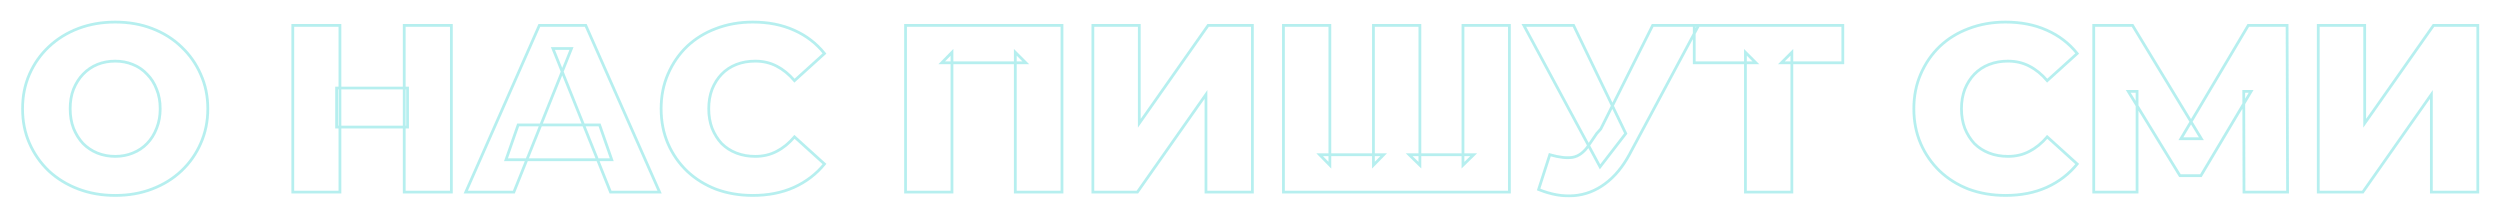 <svg width="1796" height="157" viewBox="0 0 1796 157" fill="none" xmlns="http://www.w3.org/2000/svg">
<g opacity="0.3" filter="url(#filter0_g_1_7816)">
<mask id="path-1-outside-1_1_7816" maskUnits="userSpaceOnUse" x="15" y="14" width="1767" height="128" fill="black">
<rect fill="white" x="15" y="14" width="1767" height="128"/>
<path d="M82.745 140.395C73.165 140.395 64.327 138.855 56.23 135.776C48.133 132.697 41.062 128.363 35.018 122.775C29.088 117.073 24.469 110.459 21.162 102.932C17.854 95.405 16.201 87.137 16.201 78.127C16.201 69.118 17.854 60.85 21.162 53.323C24.469 45.796 29.088 39.239 35.018 33.65C41.062 27.948 48.133 23.558 56.23 20.478C64.327 17.399 73.165 15.86 82.745 15.86C92.439 15.86 101.277 17.399 109.26 20.478C117.357 23.558 124.371 27.948 130.301 33.65C136.231 39.239 140.85 45.796 144.157 53.323C147.579 60.85 149.289 69.118 149.289 78.127C149.289 87.137 147.579 95.462 144.157 103.103C140.85 110.63 136.231 117.187 130.301 122.775C124.371 128.363 117.357 132.697 109.26 135.776C101.277 138.855 92.439 140.395 82.745 140.395ZM82.745 112.34C87.307 112.34 91.526 111.542 95.404 109.945C99.395 108.349 102.817 106.068 105.668 103.103C108.633 100.024 110.914 96.374 112.51 92.155C114.221 87.935 115.076 83.259 115.076 78.127C115.076 72.881 114.221 68.206 112.51 64.1C110.914 59.88 108.633 56.288 105.668 53.323C102.817 50.244 99.395 47.906 95.404 46.309C91.526 44.712 87.307 43.914 82.745 43.914C78.183 43.914 73.907 44.712 69.915 46.309C66.038 47.906 62.616 50.244 59.651 53.323C56.8 56.288 54.519 59.88 52.809 64.1C51.212 68.206 50.414 72.881 50.414 78.127C50.414 83.259 51.212 87.935 52.809 92.155C54.519 96.374 56.8 100.024 59.651 103.103C62.616 106.068 66.038 108.349 69.915 109.945C73.907 111.542 78.183 112.34 82.745 112.34ZM290.398 18.255H324.269V138H290.398V18.255ZM244.21 138H210.339V18.255H244.21V138ZM292.793 91.299H241.815V63.245H292.793V91.299ZM334.602 138L387.461 18.255H420.819L473.849 138H438.61L397.212 34.848H410.555L369.157 138H334.602ZM363.512 114.735L372.236 89.76H430.741L439.465 114.735H363.512ZM540.813 140.395C531.347 140.395 522.566 138.912 514.469 135.947C506.486 132.868 499.529 128.534 493.599 122.946C487.783 117.358 483.221 110.801 479.914 103.274C476.607 95.633 474.953 87.251 474.953 78.127C474.953 69.004 476.607 60.679 479.914 53.152C483.221 45.511 487.783 38.896 493.599 33.308C499.529 27.72 506.486 23.444 514.469 20.478C522.566 17.399 531.347 15.86 540.813 15.86C551.875 15.86 561.74 17.798 570.407 21.676C579.189 25.553 586.487 31.141 592.304 38.44L570.749 57.942C566.872 53.38 562.595 49.901 557.919 47.507C553.358 45.112 548.226 43.914 542.524 43.914C537.62 43.914 533.115 44.712 529.009 46.309C524.904 47.906 521.369 50.244 518.403 53.323C515.552 56.288 513.271 59.88 511.561 64.1C509.964 68.32 509.166 72.995 509.166 78.127C509.166 83.259 509.964 87.935 511.561 92.155C513.271 96.374 515.552 100.024 518.403 103.103C521.369 106.068 524.904 108.349 529.009 109.945C533.115 111.542 537.62 112.34 542.524 112.34C548.226 112.34 553.358 111.143 557.919 108.748C562.595 106.353 566.872 102.875 570.749 98.313L592.304 117.814C586.487 124.999 579.189 130.587 570.407 134.579C561.74 138.456 551.875 140.395 540.813 140.395ZM650.544 138V18.255H762.934V138H729.405V37.585L736.932 45.112H676.546L683.902 37.585V138H650.544ZM785.111 138V18.255H818.469V88.562L867.907 18.255H899.725V138H866.367V67.863L817.1 138H785.111ZM994.035 111.143L986.679 118.67V18.255H1020.04V118.67L1012.34 111.143H1058.7L1051 118.67V18.255H1084.36V138H922.017V18.255H955.374V118.67L948.019 111.143H994.035ZM1113.38 111.143C1120.1 113.082 1125.58 113.709 1129.8 113.025C1134.13 112.226 1137.95 109.375 1141.26 104.471L1147.08 95.918L1149.98 92.668L1187.28 18.255H1220.29L1170.68 110.801C1165.78 119.924 1159.91 126.995 1153.06 132.013C1146.33 137.031 1138.92 139.882 1130.82 140.566C1122.73 141.25 1114.23 139.768 1105.34 136.118L1113.38 111.143ZM1149.47 119.867L1094.73 18.255H1130.48L1167.95 95.918L1149.47 119.867ZM1253.92 138V37.585L1261.44 45.112H1217.14V18.255H1323.88V45.112H1279.75L1287.27 37.585V138H1253.92ZM1440.77 140.395C1431.3 140.395 1422.52 138.912 1414.42 135.947C1406.44 132.868 1399.48 128.534 1393.55 122.946C1387.74 117.358 1383.18 110.801 1379.87 103.274C1376.56 95.633 1374.91 87.251 1374.91 78.127C1374.91 69.004 1376.56 60.679 1379.87 53.152C1383.18 45.511 1387.74 38.896 1393.55 33.308C1399.48 27.72 1406.44 23.444 1414.42 20.478C1422.52 17.399 1431.3 15.86 1440.77 15.86C1451.83 15.86 1461.7 17.798 1470.36 21.676C1479.14 25.553 1486.44 31.141 1492.26 38.44L1470.7 57.942C1466.83 53.38 1462.55 49.901 1457.88 47.507C1453.31 45.112 1448.18 43.914 1442.48 43.914C1437.58 43.914 1433.07 44.712 1428.97 46.309C1424.86 47.906 1421.32 50.244 1418.36 53.323C1415.51 56.288 1413.23 59.88 1411.52 64.1C1409.92 68.32 1409.12 72.995 1409.12 78.127C1409.12 83.259 1409.92 87.935 1411.52 92.155C1413.23 96.374 1415.51 100.024 1418.36 103.103C1421.32 106.068 1424.86 108.349 1428.97 109.945C1433.07 111.542 1437.58 112.34 1442.48 112.34C1448.18 112.34 1453.31 111.143 1457.88 108.748C1462.55 106.353 1466.83 102.875 1470.7 98.313L1492.26 117.814C1486.44 124.999 1479.14 130.587 1470.36 134.579C1461.7 138.456 1451.83 140.395 1440.77 140.395ZM1504.14 138V18.255H1532.02L1581.46 99.681H1566.75L1615.16 18.255H1643.04L1643.39 138H1612.08L1611.91 65.639H1617.21L1581.12 126.197H1566.06L1528.94 65.639H1535.27V138H1504.14ZM1665.43 138V18.255H1698.79V88.562L1748.23 18.255H1780.05V138H1746.69V67.863L1697.42 138H1665.43Z"/>
</mask>
<path d="M56.23 135.776L55.874 136.711L55.874 136.711L56.23 135.776ZM35.018 122.775L34.325 123.496L34.332 123.503L34.339 123.509L35.018 122.775ZM21.162 102.932L20.246 103.334L20.246 103.334L21.162 102.932ZM35.018 33.65L35.704 34.378L35.704 34.378L35.018 33.65ZM56.23 20.478L55.874 19.544L55.874 19.544L56.23 20.478ZM109.26 20.478L108.9 21.411L108.905 21.413L109.26 20.478ZM130.301 33.65L129.608 34.371L129.615 34.378L130.301 33.65ZM144.157 53.323L143.242 53.725L143.247 53.737L144.157 53.323ZM144.157 103.103L143.245 102.694L143.242 102.7L144.157 103.103ZM130.301 122.775L130.987 123.503L130.987 123.503L130.301 122.775ZM109.26 135.776L108.905 134.841L108.9 134.843L109.26 135.776ZM95.404 109.945L95.032 109.017L95.023 109.021L95.404 109.945ZM105.668 103.103L104.947 102.409L104.947 102.41L105.668 103.103ZM112.51 92.155L111.584 91.779L111.579 91.79L111.575 91.801L112.51 92.155ZM112.51 64.1L111.575 64.454L111.581 64.469L111.587 64.484L112.51 64.1ZM105.668 53.323L104.934 54.002L104.947 54.016L104.961 54.03L105.668 53.323ZM95.404 46.309L95.023 47.234L95.032 47.238L95.404 46.309ZM69.915 46.309L69.544 45.381L69.534 45.385L69.915 46.309ZM59.651 53.323L58.931 52.629L58.93 52.63L59.651 53.323ZM52.809 64.1L51.882 63.724L51.879 63.731L51.877 63.737L52.809 64.1ZM52.809 92.155L51.873 92.508L51.877 92.519L51.882 92.53L52.809 92.155ZM59.651 103.103L58.917 103.782L58.931 103.796L58.944 103.81L59.651 103.103ZM69.915 109.945L69.534 110.87L69.544 110.874L69.915 109.945ZM82.745 140.395V139.395C73.274 139.395 64.558 137.873 56.585 134.841L56.23 135.776L55.874 136.711C64.097 139.838 73.057 141.395 82.745 141.395V140.395ZM56.23 135.776L56.585 134.841C48.602 131.805 41.642 127.538 35.697 122.041L35.018 122.775L34.339 123.509C40.482 129.189 47.664 133.589 55.874 136.711L56.23 135.776ZM35.018 122.775L35.711 122.054C29.875 116.443 25.332 109.936 22.077 102.529L21.162 102.932L20.246 103.334C23.606 110.981 28.3 117.703 34.325 123.496L35.018 122.775ZM21.162 102.932L22.077 102.529C18.831 95.141 17.201 87.012 17.201 78.127H16.201H15.201C15.201 87.262 16.878 95.669 20.246 103.334L21.162 102.932ZM16.201 78.127H17.201C17.201 69.243 18.831 61.114 22.077 53.725L21.162 53.323L20.246 52.92C16.878 60.586 15.201 68.993 15.201 78.127H16.201ZM21.162 53.323L22.077 53.725C25.331 46.32 29.872 39.873 35.704 34.378L35.018 33.65L34.332 32.923C28.303 38.603 23.607 45.272 20.246 52.92L21.162 53.323ZM35.018 33.65L35.704 34.378C41.649 28.77 48.606 24.448 56.585 21.413L56.23 20.478L55.874 19.544C47.66 22.668 40.475 27.127 34.332 32.923L35.018 33.65ZM56.23 20.478L56.585 21.413C64.558 18.381 73.274 16.86 82.745 16.86V15.86V14.86C73.057 14.86 64.097 16.417 55.874 19.544L56.23 20.478ZM82.745 15.86V16.86C92.332 16.86 101.046 18.382 108.9 21.411L109.26 20.478L109.62 19.545C101.508 16.416 92.546 14.86 82.745 14.86V15.86ZM109.26 20.478L108.905 21.413C116.883 24.447 123.78 28.767 129.608 34.371L130.301 33.65L130.994 32.929C124.962 27.129 117.832 22.668 109.615 19.544L109.26 20.478ZM130.301 33.65L129.615 34.378C135.447 39.873 139.988 46.32 143.242 53.725L144.157 53.323L145.073 52.92C141.712 45.272 137.016 38.603 130.987 32.923L130.301 33.65ZM144.157 53.323L143.247 53.737C146.604 61.122 148.289 69.248 148.289 78.127H149.289H150.289C150.289 68.988 148.553 60.577 145.068 52.909L144.157 53.323ZM149.289 78.127H148.289C148.289 87.007 146.604 95.191 143.245 102.694L144.157 103.103L145.07 103.511C148.553 95.732 150.289 87.267 150.289 78.127H149.289ZM144.157 103.103L143.242 102.7C139.988 110.106 135.447 116.552 129.615 122.047L130.301 122.775L130.987 123.503C137.016 117.822 141.712 111.154 145.073 103.505L144.157 103.103ZM130.301 122.775L129.615 122.047C123.786 127.54 116.887 131.806 108.905 134.841L109.26 135.776L109.615 136.711C117.827 133.588 124.955 129.187 130.987 123.503L130.301 122.775ZM109.26 135.776L108.9 134.843C101.046 137.873 92.332 139.395 82.745 139.395V140.395V141.395C92.546 141.395 101.508 139.838 109.62 136.709L109.26 135.776ZM82.745 112.34V113.34C87.426 113.34 91.776 112.521 95.784 110.87L95.404 109.945L95.023 109.021C91.277 110.563 87.188 111.34 82.745 111.34V112.34ZM95.404 109.945L95.775 110.874C99.892 109.227 103.435 106.868 106.389 103.796L105.668 103.103L104.947 102.41C102.199 105.268 98.898 107.471 95.032 109.017L95.404 109.945ZM105.668 103.103L106.388 103.796C109.452 100.614 111.804 96.848 113.446 92.508L112.51 92.155L111.575 91.801C110.024 95.901 107.813 99.433 104.947 102.409L105.668 103.103ZM112.51 92.155L113.437 92.53C115.202 88.177 116.076 83.372 116.076 78.127H115.076H114.076C114.076 83.147 113.24 87.693 111.584 91.779L112.51 92.155ZM115.076 78.127H116.076C116.076 72.772 115.203 67.963 113.433 63.715L112.51 64.1L111.587 64.484C113.239 68.448 114.076 72.99 114.076 78.127H115.076ZM112.51 64.1L113.446 63.746C111.803 59.404 109.448 55.688 106.375 52.616L105.668 53.323L104.961 54.03C107.818 56.887 110.025 60.357 111.575 64.454L112.51 64.1ZM105.668 53.323L106.401 52.643C103.447 49.453 99.901 47.031 95.775 45.381L95.404 46.309L95.032 47.238C98.89 48.781 102.186 51.035 104.934 54.002L105.668 53.323ZM95.404 46.309L95.784 45.385C91.776 43.734 87.426 42.914 82.745 42.914V43.914V44.914C87.188 44.914 91.277 45.691 95.023 47.234L95.404 46.309ZM82.745 43.914V42.914C78.064 42.914 73.66 43.734 69.544 45.381L69.915 46.309L70.287 47.238C74.153 45.691 78.303 44.914 82.745 44.914V43.914ZM69.915 46.309L69.534 45.385C65.526 47.035 61.99 49.452 58.931 52.629L59.651 53.323L60.371 54.017C63.243 51.035 66.549 48.777 70.296 47.234L69.915 46.309ZM59.651 53.323L58.93 52.63C55.982 55.696 53.635 59.399 51.882 63.724L52.809 64.1L53.735 64.476C55.403 60.361 57.618 56.88 60.372 54.016L59.651 53.323ZM52.809 64.1L51.877 63.737C50.227 67.978 49.414 72.78 49.414 78.127H50.414H51.414C51.414 72.982 52.197 68.433 53.741 64.462L52.809 64.1ZM50.414 78.127H49.414C49.414 83.364 50.228 88.161 51.873 92.508L52.809 92.155L53.744 91.801C52.196 87.709 51.414 83.155 51.414 78.127H50.414ZM52.809 92.155L51.882 92.53C53.634 96.852 55.977 100.607 58.917 103.782L59.651 103.103L60.385 102.423C57.623 99.44 55.404 95.896 53.735 91.779L52.809 92.155ZM59.651 103.103L58.944 103.81C62.003 106.868 65.535 109.223 69.534 110.87L69.915 109.945L70.296 109.021C66.54 107.474 63.23 105.267 60.358 102.396L59.651 103.103ZM69.915 109.945L69.544 110.874C73.66 112.521 78.064 113.34 82.745 113.34V112.34V111.34C78.303 111.34 74.153 110.563 70.287 109.017L69.915 109.945ZM290.398 18.255V17.255H289.398V18.255H290.398ZM324.269 18.255H325.269V17.255H324.269V18.255ZM324.269 138V139H325.269V138H324.269ZM290.398 138H289.398V139H290.398V138ZM244.21 138V139H245.21V138H244.21ZM210.339 138H209.339V139H210.339V138ZM210.339 18.255V17.255H209.339V18.255H210.339ZM244.21 18.255H245.21V17.255H244.21V18.255ZM292.793 91.299V92.299H293.793V91.299H292.793ZM241.815 91.299H240.815V92.299H241.815V91.299ZM241.815 63.245V62.245H240.815V63.245H241.815ZM292.793 63.245H293.793V62.245H292.793V63.245ZM290.398 18.255V19.255H324.269V18.255V17.255H290.398V18.255ZM324.269 18.255H323.269V138H324.269H325.269V18.255H324.269ZM324.269 138V137H290.398V138V139H324.269V138ZM290.398 138H291.398V18.255H290.398H289.398V138H290.398ZM244.21 138V137H210.339V138V139H244.21V138ZM210.339 138H211.339V18.255H210.339H209.339V138H210.339ZM210.339 18.255V19.255H244.21V18.255V17.255H210.339V18.255ZM244.21 18.255H243.21V138H244.21H245.21V18.255H244.21ZM292.793 91.299V90.299H241.815V91.299V92.299H292.793V91.299ZM241.815 91.299H242.815V63.245H241.815H240.815V91.299H241.815ZM241.815 63.245V64.245H292.793V63.245V62.245H241.815V63.245ZM292.793 63.245H291.793V91.299H292.793H293.793V63.245H292.793ZM334.602 138L333.687 137.596L333.068 139H334.602V138ZM387.461 18.255V17.255H386.81L386.546 17.851L387.461 18.255ZM420.819 18.255L421.733 17.85L421.47 17.255H420.819V18.255ZM473.849 138V139H475.386L474.763 137.595L473.849 138ZM438.61 138L437.682 138.372L437.933 139H438.61V138ZM397.212 34.848V33.848H395.733L396.284 35.22L397.212 34.848ZM410.555 34.848L411.483 35.22L412.034 33.848H410.555V34.848ZM369.157 138V139H369.833L370.085 138.372L369.157 138ZM363.512 114.735L362.568 114.405L362.104 115.735H363.512V114.735ZM372.236 89.76V88.76H371.526L371.292 89.43L372.236 89.76ZM430.741 89.76L431.685 89.43L431.451 88.76H430.741V89.76ZM439.465 114.735V115.735H440.874L440.409 114.405L439.465 114.735ZM334.602 138L335.517 138.404L388.376 18.658L387.461 18.255L386.546 17.851L333.687 137.596L334.602 138ZM387.461 18.255V19.255H420.819V18.255V17.255H387.461V18.255ZM420.819 18.255L419.905 18.659L472.935 138.405L473.849 138L474.763 137.595L421.733 17.85L420.819 18.255ZM473.849 138V137H438.61V138V139H473.849V138ZM438.61 138L439.538 137.628L398.14 34.475L397.212 34.848L396.284 35.22L437.682 138.372L438.61 138ZM397.212 34.848V35.848H410.555V34.848V33.848H397.212V34.848ZM410.555 34.848L409.627 34.475L368.229 137.628L369.157 138L370.085 138.372L411.483 35.22L410.555 34.848ZM369.157 138V137H334.602V138V139H369.157V138ZM363.512 114.735L364.456 115.065L373.18 90.089L372.236 89.76L371.292 89.43L362.568 114.405L363.512 114.735ZM372.236 89.76V90.76H430.741V89.76V88.76H372.236V89.76ZM430.741 89.76L429.797 90.089L438.521 115.065L439.465 114.735L440.409 114.405L431.685 89.43L430.741 89.76ZM439.465 114.735V113.735H363.512V114.735V115.735H439.465V114.735ZM514.469 135.947L514.109 136.88L514.117 136.883L514.125 136.886L514.469 135.947ZM493.599 122.946L492.906 123.667L492.913 123.674L493.599 122.946ZM479.914 103.274L478.996 103.671L478.998 103.676L479.914 103.274ZM479.914 53.152L480.829 53.554L480.832 53.549L479.914 53.152ZM493.599 33.308L492.913 32.58L492.906 32.587L493.599 33.308ZM514.469 20.478L514.817 21.416L514.824 21.413L514.469 20.478ZM570.407 21.676L569.999 22.589L570.003 22.591L570.407 21.676ZM592.304 38.44L592.974 39.182L593.671 38.551L593.086 37.817L592.304 38.44ZM570.749 57.942L569.987 58.589L570.655 59.375L571.42 58.683L570.749 57.942ZM557.919 47.507L557.455 48.392L557.464 48.397L557.919 47.507ZM529.009 46.309L528.647 45.377L528.647 45.377L529.009 46.309ZM518.403 53.323L517.683 52.629L517.683 52.63L518.403 53.323ZM511.561 64.1L510.634 63.724L510.63 63.735L510.626 63.746L511.561 64.1ZM511.561 92.155L510.626 92.508L510.63 92.519L510.634 92.53L511.561 92.155ZM518.403 103.103L517.67 103.782L517.683 103.796L517.696 103.81L518.403 103.103ZM529.009 109.945L528.647 110.877L528.647 110.877L529.009 109.945ZM557.919 108.748L557.464 107.858L557.455 107.862L557.919 108.748ZM570.749 98.313L571.42 97.571L570.655 96.879L569.987 97.665L570.749 98.313ZM592.304 117.814L593.081 118.444L593.676 117.708L592.974 117.073L592.304 117.814ZM570.407 134.579L570.816 135.492L570.821 135.489L570.407 134.579ZM540.813 140.395V139.395C531.453 139.395 522.789 137.929 514.813 135.008L514.469 135.947L514.125 136.886C522.343 139.895 531.241 141.395 540.813 141.395V140.395ZM514.469 135.947L514.829 135.014C506.961 131.979 500.116 127.713 494.285 122.218L493.599 122.946L492.913 123.674C498.942 129.355 506.011 133.757 514.109 136.88L514.469 135.947ZM493.599 122.946L494.292 122.225C488.572 116.73 484.085 110.281 480.829 102.872L479.914 103.274L478.998 103.676C482.357 111.32 486.994 117.987 492.906 123.667L493.599 122.946ZM479.914 103.274L480.832 102.877C477.584 95.373 475.953 87.127 475.953 78.127H474.953H473.953C473.953 87.374 475.63 95.893 478.996 103.671L479.914 103.274ZM474.953 78.127H475.953C475.953 69.127 477.584 60.941 480.829 53.554L479.914 53.152L478.998 52.749C475.629 60.416 473.953 68.881 473.953 78.127H474.953ZM479.914 53.152L480.832 53.549C484.088 46.026 488.574 39.523 494.292 34.029L493.599 33.308L492.906 32.587C486.991 38.27 482.354 44.996 478.996 52.755L479.914 53.152ZM493.599 33.308L494.285 34.036C500.113 28.544 506.954 24.336 514.817 21.416L514.469 20.478L514.121 19.541C506.018 22.55 498.945 26.896 492.913 32.58L493.599 33.308ZM514.469 20.478L514.824 21.413C522.798 18.381 531.458 16.86 540.813 16.86V15.86V14.86C531.237 14.86 522.334 16.418 514.113 19.544L514.469 20.478ZM540.813 15.86V16.86C551.757 16.86 561.479 18.777 569.999 22.589L570.407 21.676L570.816 20.763C562 16.819 551.993 14.86 540.813 14.86V15.86ZM570.407 21.676L570.003 22.591C578.641 26.405 585.809 31.895 591.521 39.063L592.304 38.44L593.086 37.817C587.166 30.388 579.736 24.702 570.811 20.761L570.407 21.676ZM592.304 38.44L591.633 37.699L570.078 57.2L570.749 57.942L571.42 58.683L592.974 39.182L592.304 38.44ZM570.749 57.942L571.511 57.294C567.56 52.646 563.183 49.079 558.375 46.617L557.919 47.507L557.464 48.397C562.007 50.724 566.183 54.114 569.987 58.589L570.749 57.942ZM557.919 47.507L558.384 46.621C553.664 44.143 548.37 42.914 542.524 42.914V43.914V44.914C548.081 44.914 553.051 46.08 557.455 48.392L557.919 47.507ZM542.524 43.914V42.914C537.51 42.914 532.88 43.731 528.647 45.377L529.009 46.309L529.372 47.241C533.35 45.694 537.73 44.914 542.524 44.914V43.914ZM529.009 46.309L528.647 45.377C524.411 47.025 520.752 49.442 517.683 52.629L518.403 53.323L519.124 54.017C521.985 51.045 525.397 48.787 529.372 47.241L529.009 46.309ZM518.403 53.323L517.683 52.63C514.734 55.696 512.387 59.399 510.634 63.724L511.561 64.1L512.488 64.476C514.156 60.361 516.37 56.88 519.124 54.016L518.403 53.323ZM511.561 64.1L510.626 63.746C508.981 68.093 508.166 72.891 508.166 78.127H509.166H510.166C510.166 73.1 510.948 68.546 512.496 64.454L511.561 64.1ZM509.166 78.127H508.166C508.166 83.364 508.981 88.161 510.626 92.508L511.561 92.155L512.496 91.801C510.948 87.709 510.166 83.155 510.166 78.127H509.166ZM511.561 92.155L510.634 92.53C512.386 96.852 514.73 100.607 517.67 103.782L518.403 103.103L519.137 102.423C516.375 99.44 514.157 95.896 512.488 91.779L511.561 92.155ZM518.403 103.103L517.696 103.81C520.764 106.878 524.419 109.233 528.647 110.877L529.009 109.945L529.372 109.013C525.389 107.464 521.973 105.258 519.111 102.396L518.403 103.103ZM529.009 109.945L528.647 110.877C532.88 112.524 537.51 113.34 542.524 113.34V112.34V111.34C537.73 111.34 533.35 110.56 529.372 109.013L529.009 109.945ZM542.524 112.34V113.34C548.37 113.34 553.664 112.111 558.384 109.633L557.919 108.748L557.455 107.862C553.051 110.174 548.081 111.34 542.524 111.34V112.34ZM557.919 108.748L558.375 109.638C563.183 107.175 567.56 103.609 571.511 98.961L570.749 98.313L569.987 97.665C566.183 102.141 562.007 105.531 557.464 107.858L557.919 108.748ZM570.749 98.313L570.078 99.055L591.633 118.556L592.304 117.814L592.974 117.073L571.42 97.571L570.749 98.313ZM592.304 117.814L591.526 117.185C585.812 124.244 578.64 129.738 569.993 133.668L570.407 134.579L570.821 135.489C579.737 131.436 587.163 125.754 593.081 118.444L592.304 117.814ZM570.407 134.579L569.999 133.666C561.479 137.477 551.757 139.395 540.813 139.395V140.395V141.395C551.993 141.395 562 139.435 570.816 135.492L570.407 134.579ZM650.544 138H649.544V139H650.544V138ZM650.544 18.255V17.255H649.544V18.255H650.544ZM762.934 18.255H763.934V17.255H762.934V18.255ZM762.934 138V139H763.934V138H762.934ZM729.405 138H728.405V139H729.405V138ZM729.405 37.585L730.113 36.878L728.405 35.171V37.585H729.405ZM736.932 45.112V46.112H739.347L737.639 44.405L736.932 45.112ZM676.546 45.112L675.831 44.413L674.171 46.112H676.546V45.112ZM683.902 37.585H684.902V35.131L683.187 36.886L683.902 37.585ZM683.902 138V139H684.902V138H683.902ZM650.544 138H651.544V18.255H650.544H649.544V138H650.544ZM650.544 18.255V19.255H762.934V18.255V17.255H650.544V18.255ZM762.934 18.255H761.934V138H762.934H763.934V18.255H762.934ZM762.934 138V137H729.405V138V139H762.934V138ZM729.405 138H730.405V37.585H729.405H728.405V138H729.405ZM729.405 37.585L728.698 38.292L736.225 45.819L736.932 45.112L737.639 44.405L730.113 36.878L729.405 37.585ZM736.932 45.112V44.112H676.546V45.112V46.112H736.932V45.112ZM676.546 45.112L677.262 45.811L684.617 38.284L683.902 37.585L683.187 36.886L675.831 44.413L676.546 45.112ZM683.902 37.585H682.902V138H683.902H684.902V37.585H683.902ZM683.902 138V137H650.544V138V139H683.902V138ZM785.111 138H784.111V139H785.111V138ZM785.111 18.255V17.255H784.111V18.255H785.111ZM818.469 18.255H819.469V17.255H818.469V18.255ZM818.469 88.562H817.469V91.723L819.287 89.137L818.469 88.562ZM867.907 18.255V17.255H867.387L867.089 17.679L867.907 18.255ZM899.725 18.255H900.725V17.255H899.725V18.255ZM899.725 138V139H900.725V138H899.725ZM866.367 138H865.367V139H866.367V138ZM866.367 67.863H867.367V64.7L865.549 67.288L866.367 67.863ZM817.1 138V139H817.62L817.919 138.575L817.1 138ZM785.111 138H786.111V18.255H785.111H784.111V138H785.111ZM785.111 18.255V19.255H818.469V18.255V17.255H785.111V18.255ZM818.469 18.255H817.469V88.562H818.469H819.469V18.255H818.469ZM818.469 88.562L819.287 89.137L868.725 18.83L867.907 18.255L867.089 17.679L817.651 87.987L818.469 88.562ZM867.907 18.255V19.255H899.725V18.255V17.255H867.907V18.255ZM899.725 18.255H898.725V138H899.725H900.725V18.255H899.725ZM899.725 138V137H866.367V138V139H899.725V138ZM866.367 138H867.367V67.863H866.367H865.367V138H866.367ZM866.367 67.863L865.549 67.288L816.282 137.425L817.1 138L817.919 138.575L867.185 68.438L866.367 67.863ZM817.1 138V137H785.111V138V139H817.1V138ZM994.035 111.143L994.75 111.842L996.411 110.143H994.035V111.143ZM986.679 118.67H985.679V121.124L987.394 119.369L986.679 118.67ZM986.679 18.255V17.255H985.679V18.255H986.679ZM1020.04 18.255H1021.04V17.255H1020.04V18.255ZM1020.04 118.67L1019.34 119.385L1021.04 121.046V118.67H1020.04ZM1012.34 111.143V110.143H1009.89L1011.64 111.858L1012.34 111.143ZM1058.7 111.143L1059.4 111.858L1061.15 110.143H1058.7V111.143ZM1051 118.67H1050V121.046L1051.7 119.385L1051 118.67ZM1051 18.255V17.255H1050V18.255H1051ZM1084.36 18.255H1085.36V17.255H1084.36V18.255ZM1084.36 138V139H1085.36V138H1084.36ZM922.017 138H921.017V139H922.017V138ZM922.017 18.255V17.255H921.017V18.255H922.017ZM955.374 18.255H956.374V17.255H955.374V18.255ZM955.374 118.67L954.659 119.369L956.374 121.124V118.67H955.374ZM948.019 111.143V110.143H945.643L947.303 111.842L948.019 111.143ZM994.035 111.143L993.32 110.444L985.964 117.971L986.679 118.67L987.394 119.369L994.75 111.842L994.035 111.143ZM986.679 118.67H987.679V18.255H986.679H985.679V118.67H986.679ZM986.679 18.255V19.255H1020.04V18.255V17.255H986.679V18.255ZM1020.04 18.255H1019.04V118.67H1020.04H1021.04V18.255H1020.04ZM1020.04 118.67L1020.74 117.955L1013.04 110.428L1012.34 111.143L1011.64 111.858L1019.34 119.385L1020.04 118.67ZM1012.34 111.143V112.143H1058.7V111.143V110.143H1012.34V111.143ZM1058.7 111.143L1058 110.428L1050.3 117.955L1051 118.67L1051.7 119.385L1059.4 111.858L1058.7 111.143ZM1051 118.67H1052V18.255H1051H1050V118.67H1051ZM1051 18.255V19.255H1084.36V18.255V17.255H1051V18.255ZM1084.36 18.255H1083.36V138H1084.36H1085.36V18.255H1084.36ZM1084.36 138V137H922.017V138V139H1084.36V138ZM922.017 138H923.017V18.255H922.017H921.017V138H922.017ZM922.017 18.255V19.255H955.374V18.255V17.255H922.017V18.255ZM955.374 18.255H954.374V118.67H955.374H956.374V18.255H955.374ZM955.374 118.67L956.09 117.971L948.734 110.444L948.019 111.143L947.303 111.842L954.659 119.369L955.374 118.67ZM948.019 111.143V112.143H994.035V111.143V110.143H948.019V111.143ZM1113.38 111.143L1113.65 110.182L1112.72 109.913L1112.42 110.836L1113.38 111.143ZM1129.8 113.025L1129.96 114.012L1129.97 114.01L1129.98 114.008L1129.8 113.025ZM1141.26 104.471L1140.43 103.909L1140.43 103.912L1141.26 104.471ZM1147.08 95.918L1146.33 95.251L1146.29 95.301L1146.25 95.356L1147.08 95.918ZM1149.98 92.668L1150.73 93.335L1150.82 93.235L1150.88 93.116L1149.98 92.668ZM1187.28 18.255V17.255H1186.66L1186.38 17.806L1187.28 18.255ZM1220.29 18.255L1221.17 18.727L1221.96 17.255H1220.29V18.255ZM1170.68 110.801L1171.56 111.274L1171.56 111.273L1170.68 110.801ZM1153.06 132.013L1152.47 131.206L1152.46 131.211L1153.06 132.013ZM1130.82 140.566L1130.74 139.57L1130.74 139.57L1130.82 140.566ZM1105.34 136.118L1104.38 135.812L1104.1 136.692L1104.96 137.043L1105.34 136.118ZM1149.47 119.867L1148.59 120.341L1149.32 121.698L1150.26 120.478L1149.47 119.867ZM1094.73 18.255V17.255H1093.05L1093.85 18.729L1094.73 18.255ZM1130.48 18.255L1131.38 17.82L1131.11 17.255H1130.48V18.255ZM1167.95 95.918L1168.74 96.529L1169.11 96.04L1168.85 95.484L1167.95 95.918ZM1113.38 111.143L1113.1 112.104C1119.89 114.06 1125.53 114.73 1129.96 114.012L1129.8 113.025L1129.64 112.037C1125.63 112.688 1120.32 112.103 1113.65 110.182L1113.38 111.143ZM1129.8 113.025L1129.98 114.008C1134.66 113.146 1138.68 110.078 1142.09 105.03L1141.26 104.471L1140.43 103.912C1137.22 108.672 1133.61 111.306 1129.62 112.041L1129.8 113.025ZM1141.26 104.471L1142.09 105.034L1147.9 96.48L1147.08 95.918L1146.25 95.356L1140.43 103.909L1141.26 104.471ZM1147.08 95.918L1147.82 96.585L1150.73 93.335L1149.98 92.668L1149.24 92.001L1146.33 95.251L1147.08 95.918ZM1149.98 92.668L1150.88 93.116L1188.17 18.703L1187.28 18.255L1186.38 17.806L1149.09 92.22L1149.98 92.668ZM1187.28 18.255V19.255H1220.29V18.255V17.255H1187.28V18.255ZM1220.29 18.255L1219.41 17.782L1169.8 110.328L1170.68 110.801L1171.56 111.273L1221.17 18.727L1220.29 18.255ZM1170.68 110.801L1169.8 110.327C1164.95 119.348 1159.17 126.294 1152.47 131.206L1153.06 132.013L1153.65 132.819C1160.64 127.696 1166.6 120.5 1171.56 111.274L1170.68 110.801ZM1153.06 132.013L1152.46 131.211C1145.88 136.121 1138.64 138.902 1130.74 139.57L1130.82 140.566L1130.91 141.562C1139.2 140.862 1146.79 137.94 1153.66 132.814L1153.06 132.013ZM1130.82 140.566L1130.74 139.57C1122.83 140.238 1114.49 138.793 1105.71 135.193L1105.34 136.118L1104.96 137.043C1113.97 140.742 1122.63 142.262 1130.91 141.562L1130.82 140.566ZM1105.34 136.118L1106.29 136.425L1114.33 111.449L1113.38 111.143L1112.42 110.836L1104.38 135.812L1105.34 136.118ZM1149.47 119.867L1150.35 119.393L1095.61 17.78L1094.73 18.255L1093.85 18.729L1148.59 120.341L1149.47 119.867ZM1094.73 18.255V19.255H1130.48V18.255V17.255H1094.73V18.255ZM1130.48 18.255L1129.58 18.689L1167.04 96.353L1167.95 95.918L1168.85 95.484L1131.38 17.82L1130.48 18.255ZM1167.95 95.918L1167.15 95.307L1148.68 119.256L1149.47 119.867L1150.26 120.478L1168.74 96.529L1167.95 95.918ZM1253.92 138H1252.92V139H1253.92V138ZM1253.92 37.585L1254.62 36.878L1252.92 35.171V37.585H1253.92ZM1261.44 45.112V46.112H1263.86L1262.15 44.405L1261.44 45.112ZM1217.14 45.112H1216.14V46.112H1217.14V45.112ZM1217.14 18.255V17.255H1216.14V18.255H1217.14ZM1323.88 18.255H1324.88V17.255H1323.88V18.255ZM1323.88 45.112V46.112H1324.88V45.112H1323.88ZM1279.75 45.112L1279.04 44.405L1277.33 46.112H1279.75V45.112ZM1287.27 37.585H1288.27V35.171L1286.57 36.878L1287.27 37.585ZM1287.27 138V139H1288.27V138H1287.27ZM1253.92 138H1254.92V37.585H1253.92H1252.92V138H1253.92ZM1253.92 37.585L1253.21 38.292L1260.74 45.819L1261.44 45.112L1262.15 44.405L1254.62 36.878L1253.92 37.585ZM1261.44 45.112V44.112H1217.14V45.112V46.112H1261.44V45.112ZM1217.14 45.112H1218.14V18.255H1217.14H1216.14V45.112H1217.14ZM1217.14 18.255V19.255H1323.88V18.255V17.255H1217.14V18.255ZM1323.88 18.255H1322.88V45.112H1323.88H1324.88V18.255H1323.88ZM1323.88 45.112V44.112H1279.75V45.112V46.112H1323.88V45.112ZM1279.75 45.112L1280.45 45.819L1287.98 38.292L1287.27 37.585L1286.57 36.878L1279.04 44.405L1279.75 45.112ZM1287.27 37.585H1286.27V138H1287.27H1288.27V37.585H1287.27ZM1287.27 138V137H1253.92V138V139H1287.27V138ZM1414.42 135.947L1414.06 136.88L1414.07 136.883L1414.08 136.886L1414.42 135.947ZM1393.55 122.946L1392.86 123.667L1392.87 123.674L1393.55 122.946ZM1379.87 103.274L1378.95 103.671L1378.95 103.676L1379.87 103.274ZM1379.87 53.152L1380.78 53.554L1380.79 53.549L1379.87 53.152ZM1393.55 33.308L1392.87 32.58L1392.86 32.587L1393.55 33.308ZM1414.42 20.478L1414.77 21.416L1414.78 21.413L1414.42 20.478ZM1470.36 21.676L1469.95 22.589L1469.96 22.591L1470.36 21.676ZM1492.26 38.44L1492.93 39.182L1493.63 38.551L1493.04 37.817L1492.26 38.44ZM1470.7 57.942L1469.94 58.589L1470.61 59.375L1471.38 58.683L1470.7 57.942ZM1457.88 47.507L1457.41 48.392L1457.42 48.397L1457.88 47.507ZM1428.97 46.309L1428.6 45.377L1428.6 45.377L1428.97 46.309ZM1418.36 53.323L1417.64 52.629L1417.64 52.63L1418.36 53.323ZM1411.52 64.1L1410.59 63.724L1410.59 63.735L1410.58 63.746L1411.52 64.1ZM1411.52 92.155L1410.58 92.508L1410.59 92.519L1410.59 92.53L1411.52 92.155ZM1418.36 103.103L1417.63 103.782L1417.64 103.796L1417.65 103.81L1418.36 103.103ZM1428.97 109.945L1428.6 110.877L1428.6 110.877L1428.97 109.945ZM1457.88 108.748L1457.42 107.858L1457.41 107.862L1457.88 108.748ZM1470.7 98.313L1471.38 97.571L1470.61 96.879L1469.94 97.665L1470.7 98.313ZM1492.26 117.814L1493.04 118.444L1493.63 117.708L1492.93 117.073L1492.26 117.814ZM1470.36 134.579L1470.77 135.492L1470.78 135.489L1470.36 134.579ZM1440.77 140.395V139.395C1431.41 139.395 1422.75 137.929 1414.77 135.008L1414.42 135.947L1414.08 136.886C1422.3 139.895 1431.2 141.395 1440.77 141.395V140.395ZM1414.42 135.947L1414.78 135.014C1406.92 131.979 1400.07 127.713 1394.24 122.218L1393.55 122.946L1392.87 123.674C1398.9 129.355 1405.97 133.757 1414.06 136.88L1414.42 135.947ZM1393.55 122.946L1394.25 122.225C1388.53 116.73 1384.04 110.281 1380.78 102.872L1379.87 103.274L1378.95 103.676C1382.31 111.32 1386.95 117.987 1392.86 123.667L1393.55 122.946ZM1379.87 103.274L1380.79 102.877C1377.54 95.373 1375.91 87.127 1375.91 78.127H1374.91H1373.91C1373.91 87.374 1375.59 95.893 1378.95 103.671L1379.87 103.274ZM1374.91 78.127H1375.91C1375.91 69.127 1377.54 60.941 1380.78 53.554L1379.87 53.152L1378.95 52.749C1375.59 60.416 1373.91 68.881 1373.91 78.127H1374.91ZM1379.87 53.152L1380.79 53.549C1384.04 46.026 1388.53 39.523 1394.25 34.029L1393.55 33.308L1392.86 32.587C1386.95 38.27 1382.31 44.996 1378.95 52.755L1379.87 53.152ZM1393.55 33.308L1394.24 34.036C1400.07 28.544 1406.91 24.336 1414.77 21.416L1414.42 20.478L1414.08 19.541C1405.97 22.55 1398.9 26.896 1392.87 32.58L1393.55 33.308ZM1414.42 20.478L1414.78 21.413C1422.75 18.381 1431.41 16.86 1440.77 16.86V15.86V14.86C1431.19 14.86 1422.29 16.418 1414.07 19.544L1414.42 20.478ZM1440.77 15.86V16.86C1451.71 16.86 1461.44 18.777 1469.95 22.589L1470.36 21.676L1470.77 20.763C1461.96 16.819 1451.95 14.86 1440.77 14.86V15.86ZM1470.36 21.676L1469.96 22.591C1478.6 26.405 1485.76 31.895 1491.48 39.063L1492.26 38.44L1493.04 37.817C1487.12 30.388 1479.69 24.702 1470.77 20.761L1470.36 21.676ZM1492.26 38.44L1491.59 37.699L1470.03 57.2L1470.7 57.942L1471.38 58.683L1492.93 39.182L1492.26 38.44ZM1470.7 57.942L1471.47 57.294C1467.52 52.646 1463.14 49.079 1458.33 46.617L1457.88 47.507L1457.42 48.397C1461.96 50.724 1466.14 54.114 1469.94 58.589L1470.7 57.942ZM1457.88 47.507L1458.34 46.621C1453.62 44.143 1448.33 42.914 1442.48 42.914V43.914V44.914C1448.04 44.914 1453.01 46.08 1457.41 48.392L1457.88 47.507ZM1442.48 43.914V42.914C1437.47 42.914 1432.84 43.731 1428.6 45.377L1428.97 46.309L1429.33 47.241C1433.31 45.694 1437.69 44.914 1442.48 44.914V43.914ZM1428.97 46.309L1428.6 45.377C1424.37 47.025 1420.71 49.442 1417.64 52.629L1418.36 53.323L1419.08 54.017C1421.94 51.045 1425.35 48.787 1429.33 47.241L1428.97 46.309ZM1418.36 53.323L1417.64 52.63C1414.69 55.696 1412.34 59.399 1410.59 63.724L1411.52 64.1L1412.44 64.476C1414.11 60.361 1416.33 56.88 1419.08 54.016L1418.36 53.323ZM1411.52 64.1L1410.58 63.746C1408.94 68.093 1408.12 72.891 1408.12 78.127H1409.12H1410.12C1410.12 73.1 1410.9 68.546 1412.45 64.454L1411.52 64.1ZM1409.12 78.127H1408.12C1408.12 83.364 1408.94 88.161 1410.58 92.508L1411.52 92.155L1412.45 91.801C1410.9 87.709 1410.12 83.155 1410.12 78.127H1409.12ZM1411.52 92.155L1410.59 92.53C1412.34 96.852 1414.69 100.607 1417.63 103.782L1418.36 103.103L1419.09 102.423C1416.33 99.44 1414.11 95.896 1412.44 91.779L1411.52 92.155ZM1418.36 103.103L1417.65 103.81C1420.72 106.878 1424.37 109.233 1428.6 110.877L1428.97 109.945L1429.33 109.013C1425.34 107.464 1421.93 105.258 1419.07 102.396L1418.36 103.103ZM1428.97 109.945L1428.6 110.877C1432.84 112.524 1437.47 113.34 1442.48 113.34V112.34V111.34C1437.69 111.34 1433.31 110.56 1429.33 109.013L1428.97 109.945ZM1442.48 112.34V113.34C1448.33 113.34 1453.62 112.111 1458.34 109.633L1457.88 108.748L1457.41 107.862C1453.01 110.174 1448.04 111.34 1442.48 111.34V112.34ZM1457.88 108.748L1458.33 109.638C1463.14 107.175 1467.52 103.609 1471.47 98.961L1470.7 98.313L1469.94 97.665C1466.14 102.141 1461.96 105.531 1457.42 107.858L1457.88 108.748ZM1470.7 98.313L1470.03 99.055L1491.59 118.556L1492.26 117.814L1492.93 117.073L1471.38 97.571L1470.7 98.313ZM1492.26 117.814L1491.48 117.185C1485.77 124.244 1478.6 129.738 1469.95 133.668L1470.36 134.579L1470.78 135.489C1479.69 131.436 1487.12 125.754 1493.04 118.444L1492.26 117.814ZM1470.36 134.579L1469.95 133.666C1461.44 137.477 1451.71 139.395 1440.77 139.395V140.395V141.395C1451.95 141.395 1461.96 139.435 1470.77 135.492L1470.36 134.579ZM1504.14 138H1503.14V139H1504.14V138ZM1504.14 18.255V17.255H1503.14V18.255H1504.14ZM1532.02 18.255L1532.88 17.735L1532.59 17.255H1532.02V18.255ZM1581.46 99.681V100.681H1583.24L1582.32 99.162L1581.46 99.681ZM1566.75 99.681L1565.89 99.17L1564.99 100.681H1566.75V99.681ZM1615.16 18.255V17.255H1614.59L1614.3 17.744L1615.16 18.255ZM1643.04 18.255L1644.04 18.252L1644.04 17.255H1643.04V18.255ZM1643.39 138V139H1644.39L1644.39 137.997L1643.39 138ZM1612.08 138L1611.08 138.002L1611.08 139H1612.08V138ZM1611.91 65.639V64.639H1610.91L1610.91 65.642L1611.91 65.639ZM1617.21 65.639L1618.07 66.151L1618.97 64.639H1617.21V65.639ZM1581.12 126.197V127.197H1581.69L1581.98 126.709L1581.12 126.197ZM1566.06 126.197L1565.21 126.719L1565.5 127.197H1566.06V126.197ZM1528.94 65.639V64.639H1527.16L1528.09 66.162L1528.94 65.639ZM1535.27 65.639H1536.27V64.639H1535.27V65.639ZM1535.27 138V139H1536.27V138H1535.27ZM1504.14 138H1505.14V18.255H1504.14H1503.14V138H1504.14ZM1504.14 18.255V19.255H1532.02V18.255V17.255H1504.14V18.255ZM1532.02 18.255L1531.17 18.773L1580.61 100.2L1581.46 99.681L1582.32 99.162L1532.88 17.735L1532.02 18.255ZM1581.46 99.681V98.681H1566.75V99.681V100.681H1581.46V99.681ZM1566.75 99.681L1567.61 100.192L1616.02 18.765L1615.16 18.255L1614.3 17.744L1565.89 99.17L1566.75 99.681ZM1615.16 18.255V19.255H1643.04V18.255V17.255H1615.16V18.255ZM1643.04 18.255L1642.04 18.257L1642.39 138.003L1643.39 138L1644.39 137.997L1644.04 18.252L1643.04 18.255ZM1643.39 138V137H1612.08V138V139H1643.39V138ZM1612.08 138L1613.08 137.998L1612.91 65.637L1611.91 65.639L1610.91 65.642L1611.08 138.002L1612.08 138ZM1611.91 65.639V66.639H1617.21V65.639V64.639H1611.91V65.639ZM1617.21 65.639L1616.35 65.127L1580.26 125.685L1581.12 126.197L1581.98 126.709L1618.07 66.151L1617.21 65.639ZM1581.12 126.197V125.197H1566.06V126.197V127.197H1581.12V126.197ZM1566.06 126.197L1566.92 125.674L1529.8 65.117L1528.94 65.639L1528.09 66.162L1565.21 126.719L1566.06 126.197ZM1528.94 65.639V66.639H1535.27V65.639V64.639H1528.94V65.639ZM1535.27 65.639H1534.27V138H1535.27H1536.27V65.639H1535.27ZM1535.27 138V137H1504.14V138V139H1535.27V138ZM1665.43 138H1664.43V139H1665.43V138ZM1665.43 18.255V17.255H1664.43V18.255H1665.43ZM1698.79 18.255H1699.79V17.255H1698.79V18.255ZM1698.79 88.562H1697.79V91.723L1699.61 89.137L1698.79 88.562ZM1748.23 18.255V17.255H1747.71L1747.41 17.679L1748.23 18.255ZM1780.05 18.255H1781.05V17.255H1780.05V18.255ZM1780.05 138V139H1781.05V138H1780.05ZM1746.69 138H1745.69V139H1746.69V138ZM1746.69 67.863H1747.69V64.7L1745.87 67.288L1746.69 67.863ZM1697.42 138V139H1697.94L1698.24 138.575L1697.42 138ZM1665.43 138H1666.43V18.255H1665.43H1664.43V138H1665.43ZM1665.43 18.255V19.255H1698.79V18.255V17.255H1665.43V18.255ZM1698.79 18.255H1697.79V88.562H1698.79H1699.79V18.255H1698.79ZM1698.79 88.562L1699.61 89.137L1749.05 18.83L1748.23 18.255L1747.41 17.679L1697.97 87.987L1698.79 88.562ZM1748.23 18.255V19.255H1780.05V18.255V17.255H1748.23V18.255ZM1780.05 18.255H1779.05V138H1780.05H1781.05V18.255H1780.05ZM1780.05 138V137H1746.69V138V139H1780.05V138ZM1746.69 138H1747.69V67.863H1746.69H1745.69V138H1746.69ZM1746.69 67.863L1745.87 67.288L1696.61 137.425L1697.42 138L1698.24 138.575L1747.51 68.438L1746.69 67.863ZM1697.42 138V137H1665.43V138V139H1697.42V138Z" fill="#0BCACA" mask="url(#path-1-outside-1_1_7816)"/>
</g>
<defs>
<filter id="filter0_g_1_7816" x="0.4" y="0.059" width="1795.45" height="156.469" filterUnits="userSpaceOnUse" color-interpolation-filters="sRGB">
<feFlood flood-opacity="0" result="BackgroundImageFix"/>
<feBlend mode="normal" in="SourceGraphic" in2="BackgroundImageFix" result="shape"/>
<feTurbulence type="fractalNoise" baseFrequency="0.25 0.25" numOctaves="3" seed="7939" />
<feDisplacementMap in="shape" scale="29.6" xChannelSelector="R" yChannelSelector="G" result="displacedImage" width="100%" height="100%" />
<feMerge result="effect1_texture_1_7816">
<feMergeNode in="displacedImage"/>
</feMerge>
</filter>
</defs>
</svg>
